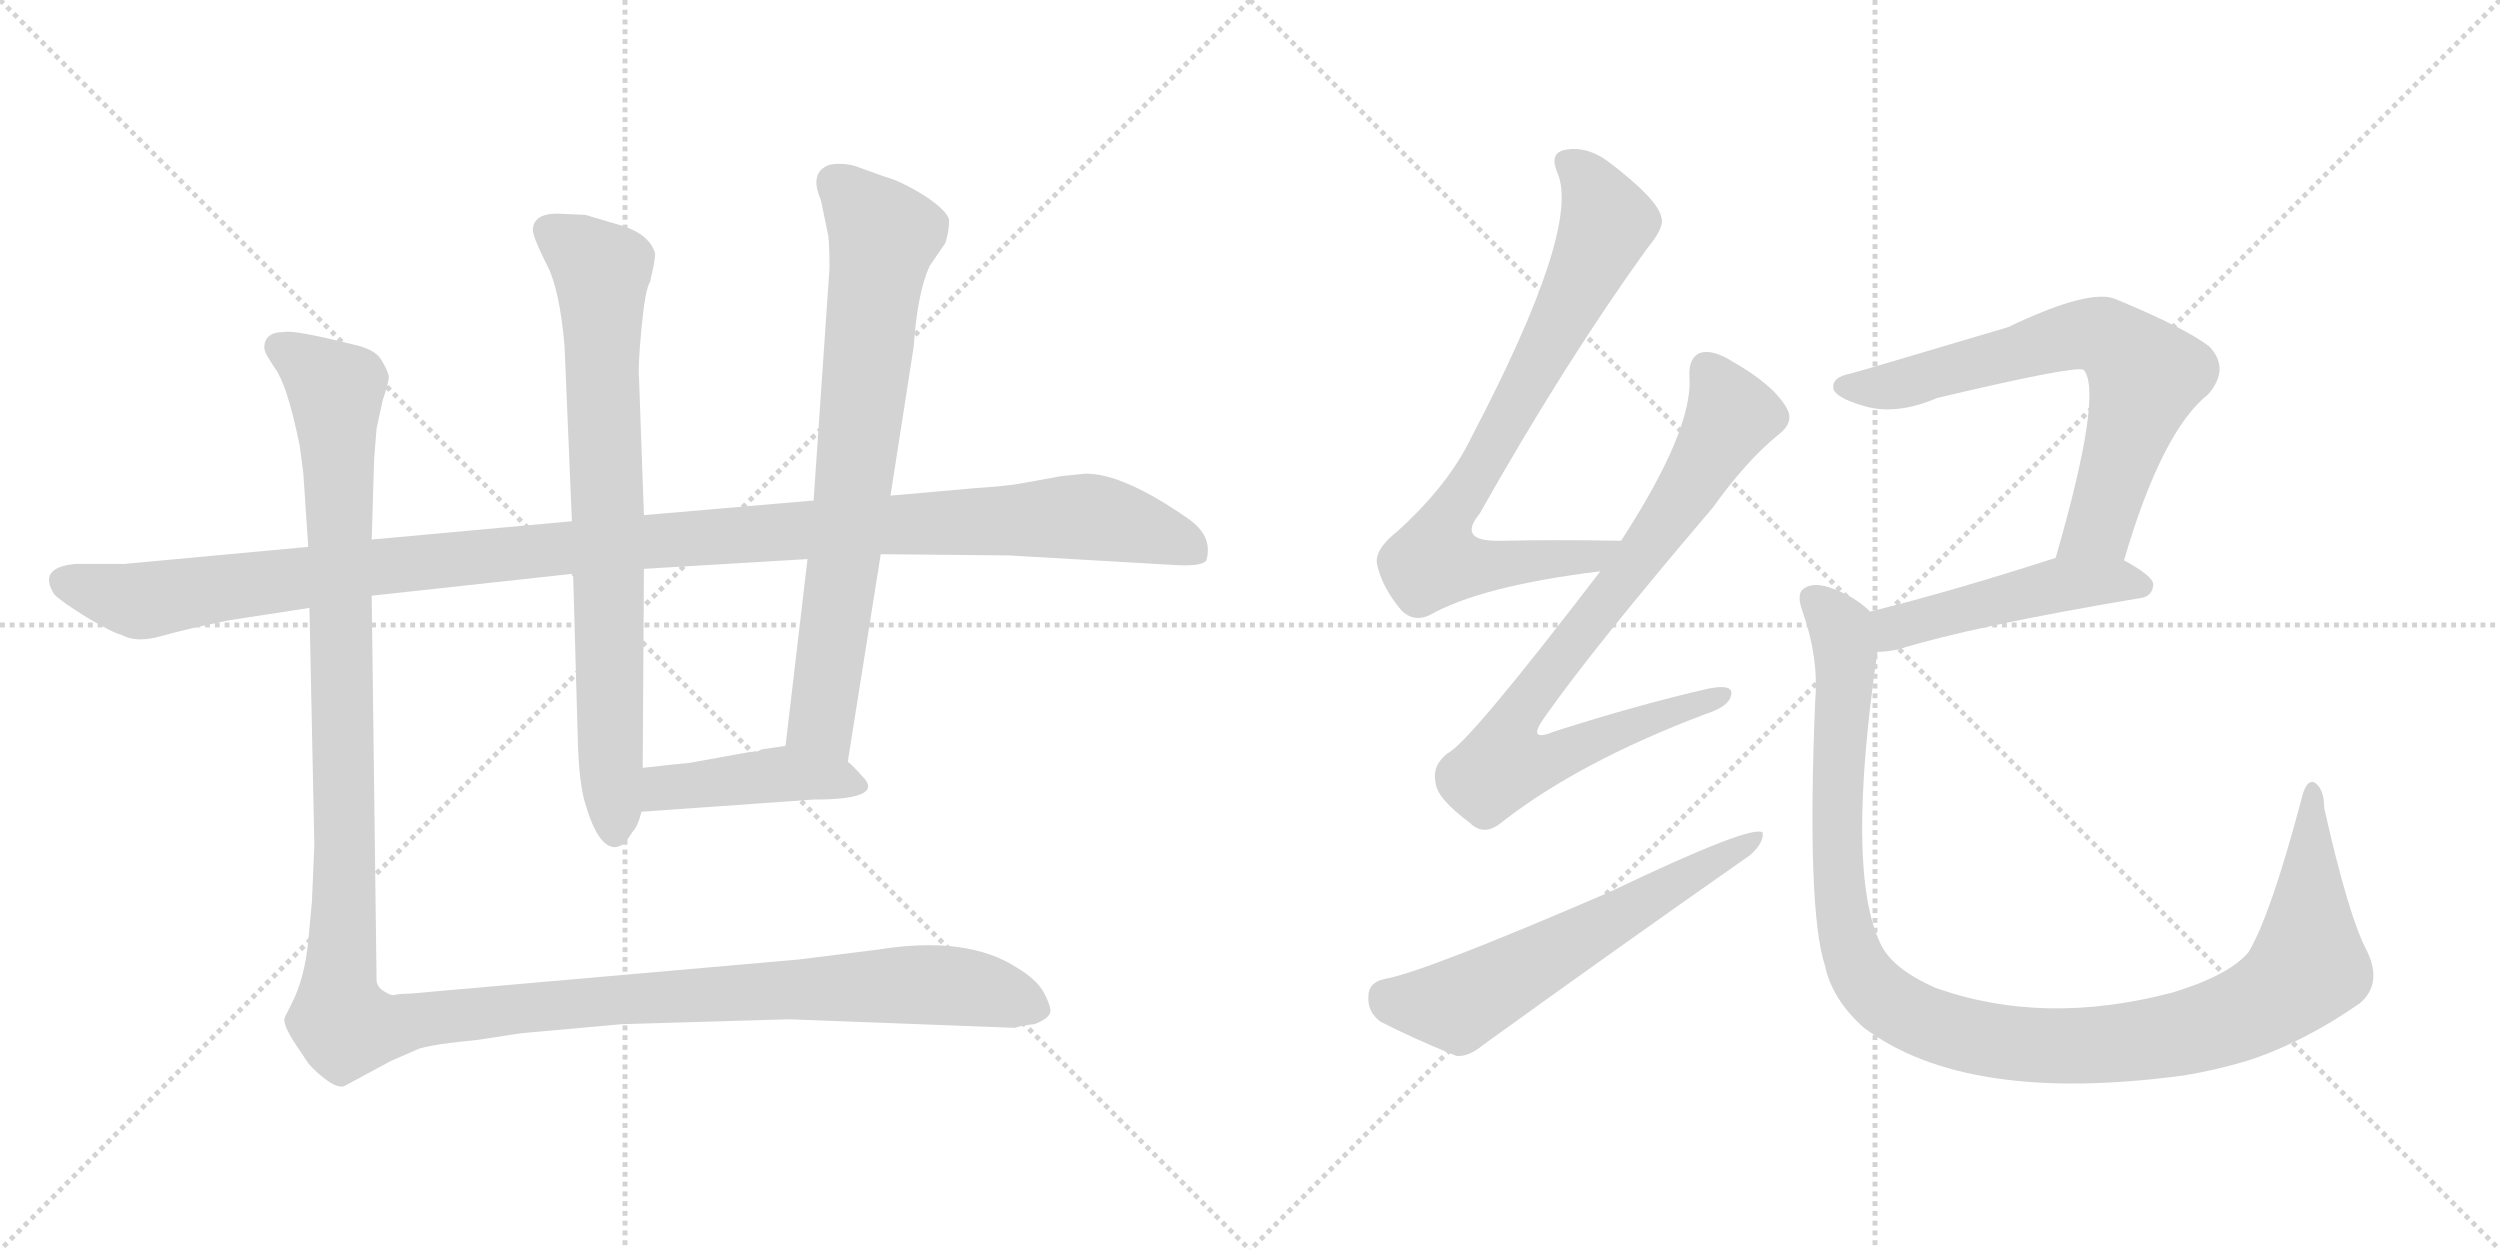 <svg version="1.1" viewBox="0 0 2048 1024" xmlns="http://www.w3.org/2000/svg">
  <g stroke="lightgray" stroke-dasharray="1,1" stroke-width="1" transform="scale(4, 4)">
    <line x1="0" y1="0" x2="256" y2="256"></line>
    <line x1="256" y1="0" x2="0" y2="256"></line>
    <line x1="128" y1="0" x2="128" y2="256"></line>
    <line x1="0" y1="128" x2="256" y2="128"></line>
    <line x1="256" y1="0" x2="512" y2="256"></line>
    <line x1="512" y1="0" x2="256" y2="256"></line>
    <line x1="384" y1="0" x2="384" y2="256"></line>
    <line x1="256" y1="128" x2="512" y2="128"></line>
  </g>
<g transform="scale(1, -1) translate(0, -850)">
   <style type="text/css">
    @keyframes keyframes0 {
      from {
       stroke: black;
       stroke-dashoffset: 1191;
       stroke-width: 128;
       }
       79% {
       animation-timing-function: step-end;
       stroke: black;
       stroke-dashoffset: 0;
       stroke-width: 128;
       }
       to {
       stroke: black;
       stroke-width: 1024;
       }
       }
       #make-me-a-hanzi-animation-0 {
         animation: keyframes0 1.219s both;
         animation-delay: 0s;
         animation-timing-function: linear;
       }
    @keyframes keyframes1 {
      from {
       stroke: black;
       stroke-dashoffset: 768;
       stroke-width: 128;
       }
       71% {
       animation-timing-function: step-end;
       stroke: black;
       stroke-dashoffset: 0;
       stroke-width: 128;
       }
       to {
       stroke: black;
       stroke-width: 1024;
       }
       }
       #make-me-a-hanzi-animation-1 {
         animation: keyframes1 0.875s both;
         animation-delay: 1.219s;
         animation-timing-function: linear;
       }
    @keyframes keyframes2 {
      from {
       stroke: black;
       stroke-dashoffset: 742;
       stroke-width: 128;
       }
       71% {
       animation-timing-function: step-end;
       stroke: black;
       stroke-dashoffset: 0;
       stroke-width: 128;
       }
       to {
       stroke: black;
       stroke-width: 1024;
       }
       }
       #make-me-a-hanzi-animation-2 {
         animation: keyframes2 0.854s both;
         animation-delay: 2.094s;
         animation-timing-function: linear;
       }
    @keyframes keyframes3 {
      from {
       stroke: black;
       stroke-dashoffset: 432;
       stroke-width: 128;
       }
       58% {
       animation-timing-function: step-end;
       stroke: black;
       stroke-dashoffset: 0;
       stroke-width: 128;
       }
       to {
       stroke: black;
       stroke-width: 1024;
       }
       }
       #make-me-a-hanzi-animation-3 {
         animation: keyframes3 0.602s both;
         animation-delay: 2.948s;
         animation-timing-function: linear;
       }
    @keyframes keyframes4 {
      from {
       stroke: black;
       stroke-dashoffset: 1410;
       stroke-width: 128;
       }
       82% {
       animation-timing-function: step-end;
       stroke: black;
       stroke-dashoffset: 0;
       stroke-width: 128;
       }
       to {
       stroke: black;
       stroke-width: 1024;
       }
       }
       #make-me-a-hanzi-animation-4 {
         animation: keyframes4 1.397s both;
         animation-delay: 3.55s;
         animation-timing-function: linear;
       }
    @keyframes keyframes5 {
      from {
       stroke: black;
       stroke-dashoffset: 775;
       stroke-width: 128;
       }
       72% {
       animation-timing-function: step-end;
       stroke: black;
       stroke-dashoffset: 0;
       stroke-width: 128;
       }
       to {
       stroke: black;
       stroke-width: 1024;
       }
       }
       #make-me-a-hanzi-animation-5 {
         animation: keyframes5 0.881s both;
         animation-delay: 4.947s;
         animation-timing-function: linear;
       }
    @keyframes keyframes6 {
      from {
       stroke: black;
       stroke-dashoffset: 812;
       stroke-width: 128;
       }
       73% {
       animation-timing-function: step-end;
       stroke: black;
       stroke-dashoffset: 0;
       stroke-width: 128;
       }
       to {
       stroke: black;
       stroke-width: 1024;
       }
       }
       #make-me-a-hanzi-animation-6 {
         animation: keyframes6 0.911s both;
         animation-delay: 5.828s;
         animation-timing-function: linear;
       }
    @keyframes keyframes7 {
      from {
       stroke: black;
       stroke-dashoffset: 598;
       stroke-width: 128;
       }
       66% {
       animation-timing-function: step-end;
       stroke: black;
       stroke-dashoffset: 0;
       stroke-width: 128;
       }
       to {
       stroke: black;
       stroke-width: 1024;
       }
       }
       #make-me-a-hanzi-animation-7 {
         animation: keyframes7 0.737s both;
         animation-delay: 6.739s;
         animation-timing-function: linear;
       }
    @keyframes keyframes8 {
      from {
       stroke: black;
       stroke-dashoffset: 684;
       stroke-width: 128;
       }
       69% {
       animation-timing-function: step-end;
       stroke: black;
       stroke-dashoffset: 0;
       stroke-width: 128;
       }
       to {
       stroke: black;
       stroke-width: 1024;
       }
       }
       #make-me-a-hanzi-animation-8 {
         animation: keyframes8 0.807s both;
         animation-delay: 7.475s;
         animation-timing-function: linear;
       }
    @keyframes keyframes9 {
      from {
       stroke: black;
       stroke-dashoffset: 481;
       stroke-width: 128;
       }
       61% {
       animation-timing-function: step-end;
       stroke: black;
       stroke-dashoffset: 0;
       stroke-width: 128;
       }
       to {
       stroke: black;
       stroke-width: 1024;
       }
       }
       #make-me-a-hanzi-animation-9 {
         animation: keyframes9 0.641s both;
         animation-delay: 8.282s;
         animation-timing-function: linear;
       }
    @keyframes keyframes10 {
      from {
       stroke: black;
       stroke-dashoffset: 1118;
       stroke-width: 128;
       }
       78% {
       animation-timing-function: step-end;
       stroke: black;
       stroke-dashoffset: 0;
       stroke-width: 128;
       }
       to {
       stroke: black;
       stroke-width: 1024;
       }
       }
       #make-me-a-hanzi-animation-10 {
         animation: keyframes10 1.16s both;
         animation-delay: 8.923s;
         animation-timing-function: linear;
       }
</style>
<path d="M 304.5 362.0 L 469.5 380.0 L 527.5 384.0 L 661.5 392.0 L 721.5 396.0 L 826.5 395.0 L 964.5 387.0 Q 987.5 386.0 988.5 392.0 Q 993.5 411.0 973.5 425.0 Q 920.5 462.0 889.5 462.0 L 869.5 460.0 L 836.5 454.0 Q 826.5 452.0 797.5 450.0 L 729.5 444.0 L 666.5 440.0 L 527.5 428.0 L 468.5 423.0 L 304.5 408.0 L 252.5 402.0 L 101.5 388.0 L 61.5 388.0 Q 30.5 385.0 44.5 363.0 Q 50.5 357.0 71.5 344.0 Q 93.5 331.0 99.5 330.0 Q 111.5 323.0 132.5 329.0 Q 153.5 335.0 188.5 342.0 L 253.5 352.0 L 304.5 362.0 Z" fill="lightgray"></path> 
<path d="M 469.5 380.0 L 473.5 238.0 Q 474.5 211.0 478.5 195.0 Q 489.5 155.0 504.5 156.0 Q 509.5 157.0 512.5 160.0 L 518.5 169.0 Q 522.5 173.0 525.5 185.0 L 526.5 221.0 L 527.5 384.0 L 527.5 428.0 L 523.5 540.0 Q 522.5 549.0 525.5 581.0 Q 528.5 613.0 532.5 619.0 Q 537.5 640.0 536.5 643.0 Q 531.5 659.0 506.5 666.0 L 479.5 674.0 L 456.5 675.0 Q 436.5 675.0 436.5 661.0 Q 437.5 654.0 447.5 634.0 Q 458.5 614.0 462.5 566.0 L 468.5 423.0 L 469.5 380.0 Z" fill="lightgray"></path> 
<path d="M 694.5 226.0 L 721.5 396.0 L 729.5 444.0 L 748.5 566.0 Q 751.5 610.0 761.5 632.0 L 774.5 651.0 Q 777.5 661.0 777.5 669.0 Q 777.5 676.0 758.5 689.0 Q 737.5 702.0 725.5 705.0 L 700.5 714.0 Q 689.5 717.0 679.5 715.0 Q 662.5 709.0 672.5 686.0 L 678.5 657.0 Q 679.5 650.0 679.5 630.0 L 666.5 440.0 L 661.5 392.0 L 643.5 239.0 C 639.5 209.0 689.5 196.0 694.5 226.0 Z" fill="lightgray"></path> 
<path d="M 525.5 185.0 L 666.5 195.0 Q 725.5 195.0 706.5 214.0 Q 698.5 223.0 694.5 226.0 C 674.5 244.0 673.5 243.0 643.5 239.0 L 623.5 236.0 Q 621.5 234.0 614.5 234.0 L 564.5 225.0 Q 562.5 225.0 526.5 221.0 C 496.5 218.0 495.5 183.0 525.5 185.0 Z" fill="lightgray"></path> 
<path d="M 257.5 158.0 L 255.5 111.0 L 252.5 79.0 Q 249.5 48.0 238.5 27.0 L 233.5 17.0 Q 230.5 12.0 242.5 -6.0 L 252.5 -21.0 Q 258.5 -28.0 266.5 -34.0 Q 275.5 -41.0 281.5 -40.0 L 320.5 -19.0 L 343.5 -9.0 Q 357.5 -5.0 390.5 -2.0 Q 428.5 4.0 431.5 4.0 L 509.5 11.0 L 646.5 15.0 L 831.5 8.0 Q 836.5 10.0 847.5 11.0 Q 860.5 16.0 860.5 22.0 Q 860.5 27.0 854.5 38.0 Q 848.5 48.0 833.5 57.0 Q 792.5 84.0 718.5 72.0 L 654.5 64.0 L 335.5 36.0 Q 327.5 36.0 323.5 35.0 Q 320.5 34.0 314.5 38.0 Q 309.5 41.0 308.5 46.0 L 304.5 362.0 L 304.5 408.0 L 306.5 474.0 L 308.5 499.0 L 313.5 522.0 Q 318.5 537.0 318.5 541.0 Q 318.5 545.0 312.5 555.0 Q 307.5 564.0 288.5 568.0 Q 240.5 580.0 232.5 578.0 Q 216.5 578.0 216.5 565.0 Q 216.5 561.0 225.5 548.0 Q 235.5 534.0 245.5 485.0 L 248.5 462.0 L 252.5 402.0 L 253.5 352.0 L 257.5 158.0 Z" fill="lightgray"></path> 
<path d="M 1328.0 407.0 Q 1274.0 408.0 1230.0 407.0 Q 1193.0 406.0 1212.0 429.0 Q 1282.0 553.0 1349.0 646.0 Q 1364.0 664.0 1361.0 672.0 Q 1358.0 687.0 1317.0 718.0 Q 1299.0 731.0 1281.0 727.0 Q 1269.0 724.0 1276.0 708.0 Q 1295.0 663.0 1206.0 493.0 Q 1187.0 453.0 1145.0 415.0 Q 1126.0 400.0 1128.0 388.0 Q 1132.0 369.0 1148.0 350.0 Q 1158.0 340.0 1171.0 346.0 Q 1213.0 370.0 1311.0 382.0 C 1341.0 386.0 1358.0 407.0 1328.0 407.0 Z" fill="lightgray"></path> 
<path d="M 1311.0 382.0 Q 1203.0 241.0 1186.0 233.0 Q 1173.0 223.0 1176.0 209.0 Q 1177.0 196.0 1204.0 176.0 Q 1216.0 164.0 1231.0 177.0 Q 1294.0 226.0 1397.0 265.0 Q 1416.0 271.0 1418.0 280.0 Q 1421.0 290.0 1400.0 286.0 Q 1343.0 273.0 1274.0 251.0 Q 1250.0 241.0 1265.0 262.0 Q 1305.0 319.0 1403.0 434.0 Q 1431.0 473.0 1457.0 494.0 Q 1470.0 504.0 1464.0 515.0 Q 1454.0 534.0 1419.0 554.0 Q 1403.0 564.0 1393.0 561.0 Q 1383.0 557.0 1384.0 541.0 Q 1387.0 498.0 1328.0 407.0 L 1311.0 382.0 Z" fill="lightgray"></path> 
<path d="M 1134.0 48.0 Q 1121.0 45.0 1121.0 34.0 Q 1120.0 21.0 1131.0 13.0 Q 1156.0 0.0 1193.0 -15.0 Q 1203.0 -16.0 1215.0 -6.0 Q 1323.0 72.0 1433.0 149.0 Q 1445.0 159.0 1444.0 168.0 Q 1435.0 175.0 1318.0 119.0 Q 1165.0 53.0 1134.0 48.0 Z" fill="lightgray"></path> 
<path d="M 1740.0 391.0 Q 1771.0 497.0 1809.0 527.0 Q 1827.0 548.0 1810.0 566.0 Q 1791.0 581.0 1733.0 605.0 Q 1712.0 614.0 1645.0 582.0 Q 1524.0 546.0 1516.0 544.0 Q 1500.0 541.0 1502.0 531.0 Q 1505.0 524.0 1525.0 518.0 Q 1552.0 509.0 1587.0 524.0 Q 1701.0 551.0 1707.0 547.0 Q 1723.0 528.0 1684.0 393.0 C 1676.0 364.0 1731.0 362.0 1740.0 391.0 Z" fill="lightgray"></path> 
<path d="M 1684.0 393.0 Q 1597.0 365.0 1532.0 349.0 C 1503.0 342.0 1508.0 314.0 1538.0 316.0 Q 1545.0 316.0 1555.0 318.0 Q 1616.0 337.0 1753.0 360.0 Q 1763.0 361.0 1764.0 371.0 Q 1764.0 378.0 1740.0 391.0 C 1717.0 404.0 1713.0 402.0 1684.0 393.0 Z" fill="lightgray"></path> 
<path d="M 1532.0 349.0 Q 1519.0 362.0 1498.0 369.0 Q 1485.0 373.0 1478.0 368.0 Q 1471.0 364.0 1477.0 348.0 Q 1490.0 311.0 1487.0 276.0 Q 1480.0 105.0 1495.0 59.0 Q 1501.0 31.0 1527.0 8.0 Q 1611.0 -55.0 1789.0 -31.0 Q 1814.0 -27.0 1841.0 -19.0 Q 1887.0 -4.0 1933.0 28.0 Q 1952.0 44.0 1939.0 71.0 Q 1924.0 99.0 1904.0 188.0 Q 1904.0 204.0 1896.0 209.0 Q 1889.0 212.0 1885.0 194.0 Q 1860.0 100.0 1842.0 70.0 Q 1826.0 51.0 1780.0 37.0 Q 1674.0 9.0 1585.0 41.0 Q 1549.0 57.0 1540.0 78.0 Q 1512.0 138.0 1538.0 316.0 C 1542.0 342.0 1542.0 342.0 1532.0 349.0 Z" fill="lightgray"></path> 
      <clipPath id="make-me-a-hanzi-clip-0">
      <path d="M 304.5 362.0 L 469.5 380.0 L 527.5 384.0 L 661.5 392.0 L 721.5 396.0 L 826.5 395.0 L 964.5 387.0 Q 987.5 386.0 988.5 392.0 Q 993.5 411.0 973.5 425.0 Q 920.5 462.0 889.5 462.0 L 869.5 460.0 L 836.5 454.0 Q 826.5 452.0 797.5 450.0 L 729.5 444.0 L 666.5 440.0 L 527.5 428.0 L 468.5 423.0 L 304.5 408.0 L 252.5 402.0 L 101.5 388.0 L 61.5 388.0 Q 30.5 385.0 44.5 363.0 Q 50.5 357.0 71.5 344.0 Q 93.5 331.0 99.5 330.0 Q 111.5 323.0 132.5 329.0 Q 153.5 335.0 188.5 342.0 L 253.5 352.0 L 304.5 362.0 Z" fill="lightgray"></path>
      </clipPath>
      <path clip-path="url(#make-me-a-hanzi-clip-0)" d="M 55.5 374.0 L 120.5 358.0 L 448.5 400.0 L 887.5 427.0 L 952.5 412.0 L 979.5 398.0 " fill="none" id="make-me-a-hanzi-animation-0" stroke-dasharray="1063 2126" stroke-linecap="round"></path>

      <clipPath id="make-me-a-hanzi-clip-1">
      <path d="M 469.5 380.0 L 473.5 238.0 Q 474.5 211.0 478.5 195.0 Q 489.5 155.0 504.5 156.0 Q 509.5 157.0 512.5 160.0 L 518.5 169.0 Q 522.5 173.0 525.5 185.0 L 526.5 221.0 L 527.5 384.0 L 527.5 428.0 L 523.5 540.0 Q 522.5 549.0 525.5 581.0 Q 528.5 613.0 532.5 619.0 Q 537.5 640.0 536.5 643.0 Q 531.5 659.0 506.5 666.0 L 479.5 674.0 L 456.5 675.0 Q 436.5 675.0 436.5 661.0 Q 437.5 654.0 447.5 634.0 Q 458.5 614.0 462.5 566.0 L 468.5 423.0 L 469.5 380.0 Z" fill="lightgray"></path>
      </clipPath>
      <path clip-path="url(#make-me-a-hanzi-clip-1)" d="M 451.5 660.0 L 492.5 628.0 L 503.5 168.0 " fill="none" id="make-me-a-hanzi-animation-1" stroke-dasharray="640 1280" stroke-linecap="round"></path>

      <clipPath id="make-me-a-hanzi-clip-2">
      <path d="M 694.5 226.0 L 721.5 396.0 L 729.5 444.0 L 748.5 566.0 Q 751.5 610.0 761.5 632.0 L 774.5 651.0 Q 777.5 661.0 777.5 669.0 Q 777.5 676.0 758.5 689.0 Q 737.5 702.0 725.5 705.0 L 700.5 714.0 Q 689.5 717.0 679.5 715.0 Q 662.5 709.0 672.5 686.0 L 678.5 657.0 Q 679.5 650.0 679.5 630.0 L 666.5 440.0 L 661.5 392.0 L 643.5 239.0 C 639.5 209.0 689.5 196.0 694.5 226.0 Z" fill="lightgray"></path>
      </clipPath>
      <path clip-path="url(#make-me-a-hanzi-clip-2)" d="M 685.5 698.0 L 723.5 655.0 L 672.5 259.0 L 689.5 235.0 " fill="none" id="make-me-a-hanzi-animation-2" stroke-dasharray="614 1228" stroke-linecap="round"></path>

      <clipPath id="make-me-a-hanzi-clip-3">
      <path d="M 525.5 185.0 L 666.5 195.0 Q 725.5 195.0 706.5 214.0 Q 698.5 223.0 694.5 226.0 C 674.5 244.0 673.5 243.0 643.5 239.0 L 623.5 236.0 Q 621.5 234.0 614.5 234.0 L 564.5 225.0 Q 562.5 225.0 526.5 221.0 C 496.5 218.0 495.5 183.0 525.5 185.0 Z" fill="lightgray"></path>
      </clipPath>
      <path clip-path="url(#make-me-a-hanzi-clip-3)" d="M 532.5 191.0 L 541.5 203.0 L 631.5 215.0 L 701.5 206.0 " fill="none" id="make-me-a-hanzi-animation-3" stroke-dasharray="304 608" stroke-linecap="round"></path>

      <clipPath id="make-me-a-hanzi-clip-4">
      <path d="M 257.5 158.0 L 255.5 111.0 L 252.5 79.0 Q 249.5 48.0 238.5 27.0 L 233.5 17.0 Q 230.5 12.0 242.5 -6.0 L 252.5 -21.0 Q 258.5 -28.0 266.5 -34.0 Q 275.5 -41.0 281.5 -40.0 L 320.5 -19.0 L 343.5 -9.0 Q 357.5 -5.0 390.5 -2.0 Q 428.5 4.0 431.5 4.0 L 509.5 11.0 L 646.5 15.0 L 831.5 8.0 Q 836.5 10.0 847.5 11.0 Q 860.5 16.0 860.5 22.0 Q 860.5 27.0 854.5 38.0 Q 848.5 48.0 833.5 57.0 Q 792.5 84.0 718.5 72.0 L 654.5 64.0 L 335.5 36.0 Q 327.5 36.0 323.5 35.0 Q 320.5 34.0 314.5 38.0 Q 309.5 41.0 308.5 46.0 L 304.5 362.0 L 304.5 408.0 L 306.5 474.0 L 308.5 499.0 L 313.5 522.0 Q 318.5 537.0 318.5 541.0 Q 318.5 545.0 312.5 555.0 Q 307.5 564.0 288.5 568.0 Q 240.5 580.0 232.5 578.0 Q 216.5 578.0 216.5 565.0 Q 216.5 561.0 225.5 548.0 Q 235.5 534.0 245.5 485.0 L 248.5 462.0 L 252.5 402.0 L 253.5 352.0 L 257.5 158.0 Z" fill="lightgray"></path>
      </clipPath>
      <path clip-path="url(#make-me-a-hanzi-clip-4)" d="M 228.5 566.0 L 275.5 531.0 L 282.5 180.0 L 276.5 34.0 L 283.5 9.0 L 315.5 8.0 L 511.5 32.0 L 732.5 43.0 L 805.5 39.0 L 851.5 23.0 " fill="none" id="make-me-a-hanzi-animation-4" stroke-dasharray="1282 2564" stroke-linecap="round"></path>

      <clipPath id="make-me-a-hanzi-clip-5">
      <path d="M 1328.0 407.0 Q 1274.0 408.0 1230.0 407.0 Q 1193.0 406.0 1212.0 429.0 Q 1282.0 553.0 1349.0 646.0 Q 1364.0 664.0 1361.0 672.0 Q 1358.0 687.0 1317.0 718.0 Q 1299.0 731.0 1281.0 727.0 Q 1269.0 724.0 1276.0 708.0 Q 1295.0 663.0 1206.0 493.0 Q 1187.0 453.0 1145.0 415.0 Q 1126.0 400.0 1128.0 388.0 Q 1132.0 369.0 1148.0 350.0 Q 1158.0 340.0 1171.0 346.0 Q 1213.0 370.0 1311.0 382.0 C 1341.0 386.0 1358.0 407.0 1328.0 407.0 Z" fill="lightgray"></path>
      </clipPath>
      <path clip-path="url(#make-me-a-hanzi-clip-5)" d="M 1284.0 716.0 L 1309.0 689.0 L 1315.0 662.0 L 1256.0 543.0 L 1180.0 414.0 L 1175.0 391.0 L 1199.0 386.0 L 1300.0 392.0 L 1320.0 403.0 " fill="none" id="make-me-a-hanzi-animation-5" stroke-dasharray="647 1294" stroke-linecap="round"></path>

      <clipPath id="make-me-a-hanzi-clip-6">
      <path d="M 1311.0 382.0 Q 1203.0 241.0 1186.0 233.0 Q 1173.0 223.0 1176.0 209.0 Q 1177.0 196.0 1204.0 176.0 Q 1216.0 164.0 1231.0 177.0 Q 1294.0 226.0 1397.0 265.0 Q 1416.0 271.0 1418.0 280.0 Q 1421.0 290.0 1400.0 286.0 Q 1343.0 273.0 1274.0 251.0 Q 1250.0 241.0 1265.0 262.0 Q 1305.0 319.0 1403.0 434.0 Q 1431.0 473.0 1457.0 494.0 Q 1470.0 504.0 1464.0 515.0 Q 1454.0 534.0 1419.0 554.0 Q 1403.0 564.0 1393.0 561.0 Q 1383.0 557.0 1384.0 541.0 Q 1387.0 498.0 1328.0 407.0 L 1311.0 382.0 Z" fill="lightgray"></path>
      </clipPath>
      <path clip-path="url(#make-me-a-hanzi-clip-6)" d="M 1398.0 548.0 L 1417.0 508.0 L 1378.0 441.0 L 1250.0 275.0 L 1242.0 261.0 L 1240.0 231.0 L 1274.0 230.0 L 1409.0 280.0 " fill="none" id="make-me-a-hanzi-animation-6" stroke-dasharray="684 1368" stroke-linecap="round"></path>

      <clipPath id="make-me-a-hanzi-clip-7">
      <path d="M 1134.0 48.0 Q 1121.0 45.0 1121.0 34.0 Q 1120.0 21.0 1131.0 13.0 Q 1156.0 0.0 1193.0 -15.0 Q 1203.0 -16.0 1215.0 -6.0 Q 1323.0 72.0 1433.0 149.0 Q 1445.0 159.0 1444.0 168.0 Q 1435.0 175.0 1318.0 119.0 Q 1165.0 53.0 1134.0 48.0 Z" fill="lightgray"></path>
      </clipPath>
      <path clip-path="url(#make-me-a-hanzi-clip-7)" d="M 1135.0 34.0 L 1169.0 27.0 L 1199.0 29.0 L 1441.0 164.0 " fill="none" id="make-me-a-hanzi-animation-7" stroke-dasharray="470 940" stroke-linecap="round"></path>

      <clipPath id="make-me-a-hanzi-clip-8">
      <path d="M 1740.0 391.0 Q 1771.0 497.0 1809.0 527.0 Q 1827.0 548.0 1810.0 566.0 Q 1791.0 581.0 1733.0 605.0 Q 1712.0 614.0 1645.0 582.0 Q 1524.0 546.0 1516.0 544.0 Q 1500.0 541.0 1502.0 531.0 Q 1505.0 524.0 1525.0 518.0 Q 1552.0 509.0 1587.0 524.0 Q 1701.0 551.0 1707.0 547.0 Q 1723.0 528.0 1684.0 393.0 C 1676.0 364.0 1731.0 362.0 1740.0 391.0 Z" fill="lightgray"></path>
      </clipPath>
      <path clip-path="url(#make-me-a-hanzi-clip-8)" d="M 1511.0 533.0 L 1547.0 533.0 L 1701.0 576.0 L 1730.0 572.0 L 1758.0 542.0 L 1719.0 419.0 L 1706.0 408.0 L 1691.0 405.0 " fill="none" id="make-me-a-hanzi-animation-8" stroke-dasharray="556 1112" stroke-linecap="round"></path>

      <clipPath id="make-me-a-hanzi-clip-9">
      <path d="M 1684.0 393.0 Q 1597.0 365.0 1532.0 349.0 C 1503.0 342.0 1508.0 314.0 1538.0 316.0 Q 1545.0 316.0 1555.0 318.0 Q 1616.0 337.0 1753.0 360.0 Q 1763.0 361.0 1764.0 371.0 Q 1764.0 378.0 1740.0 391.0 C 1717.0 404.0 1713.0 402.0 1684.0 393.0 Z" fill="lightgray"></path>
      </clipPath>
      <path clip-path="url(#make-me-a-hanzi-clip-9)" d="M 1541.0 322.0 L 1552.0 336.0 L 1690.0 372.0 L 1732.0 375.0 L 1754.0 370.0 " fill="none" id="make-me-a-hanzi-animation-9" stroke-dasharray="353 706" stroke-linecap="round"></path>

      <clipPath id="make-me-a-hanzi-clip-10">
      <path d="M 1532.0 349.0 Q 1519.0 362.0 1498.0 369.0 Q 1485.0 373.0 1478.0 368.0 Q 1471.0 364.0 1477.0 348.0 Q 1490.0 311.0 1487.0 276.0 Q 1480.0 105.0 1495.0 59.0 Q 1501.0 31.0 1527.0 8.0 Q 1611.0 -55.0 1789.0 -31.0 Q 1814.0 -27.0 1841.0 -19.0 Q 1887.0 -4.0 1933.0 28.0 Q 1952.0 44.0 1939.0 71.0 Q 1924.0 99.0 1904.0 188.0 Q 1904.0 204.0 1896.0 209.0 Q 1889.0 212.0 1885.0 194.0 Q 1860.0 100.0 1842.0 70.0 Q 1826.0 51.0 1780.0 37.0 Q 1674.0 9.0 1585.0 41.0 Q 1549.0 57.0 1540.0 78.0 Q 1512.0 138.0 1538.0 316.0 C 1542.0 342.0 1542.0 342.0 1532.0 349.0 Z" fill="lightgray"></path>
      </clipPath>
      <path clip-path="url(#make-me-a-hanzi-clip-10)" d="M 1485.0 360.0 L 1505.0 340.0 L 1513.0 308.0 L 1504.0 161.0 L 1513.0 83.0 L 1532.0 42.0 L 1577.0 12.0 L 1653.0 -6.0 L 1719.0 -7.0 L 1775.0 0.0 L 1852.0 27.0 L 1879.0 45.0 L 1891.0 62.0 L 1895.0 202.0 " fill="none" id="make-me-a-hanzi-animation-10" stroke-dasharray="990 1980" stroke-linecap="round"></path>

</g>
</svg>
